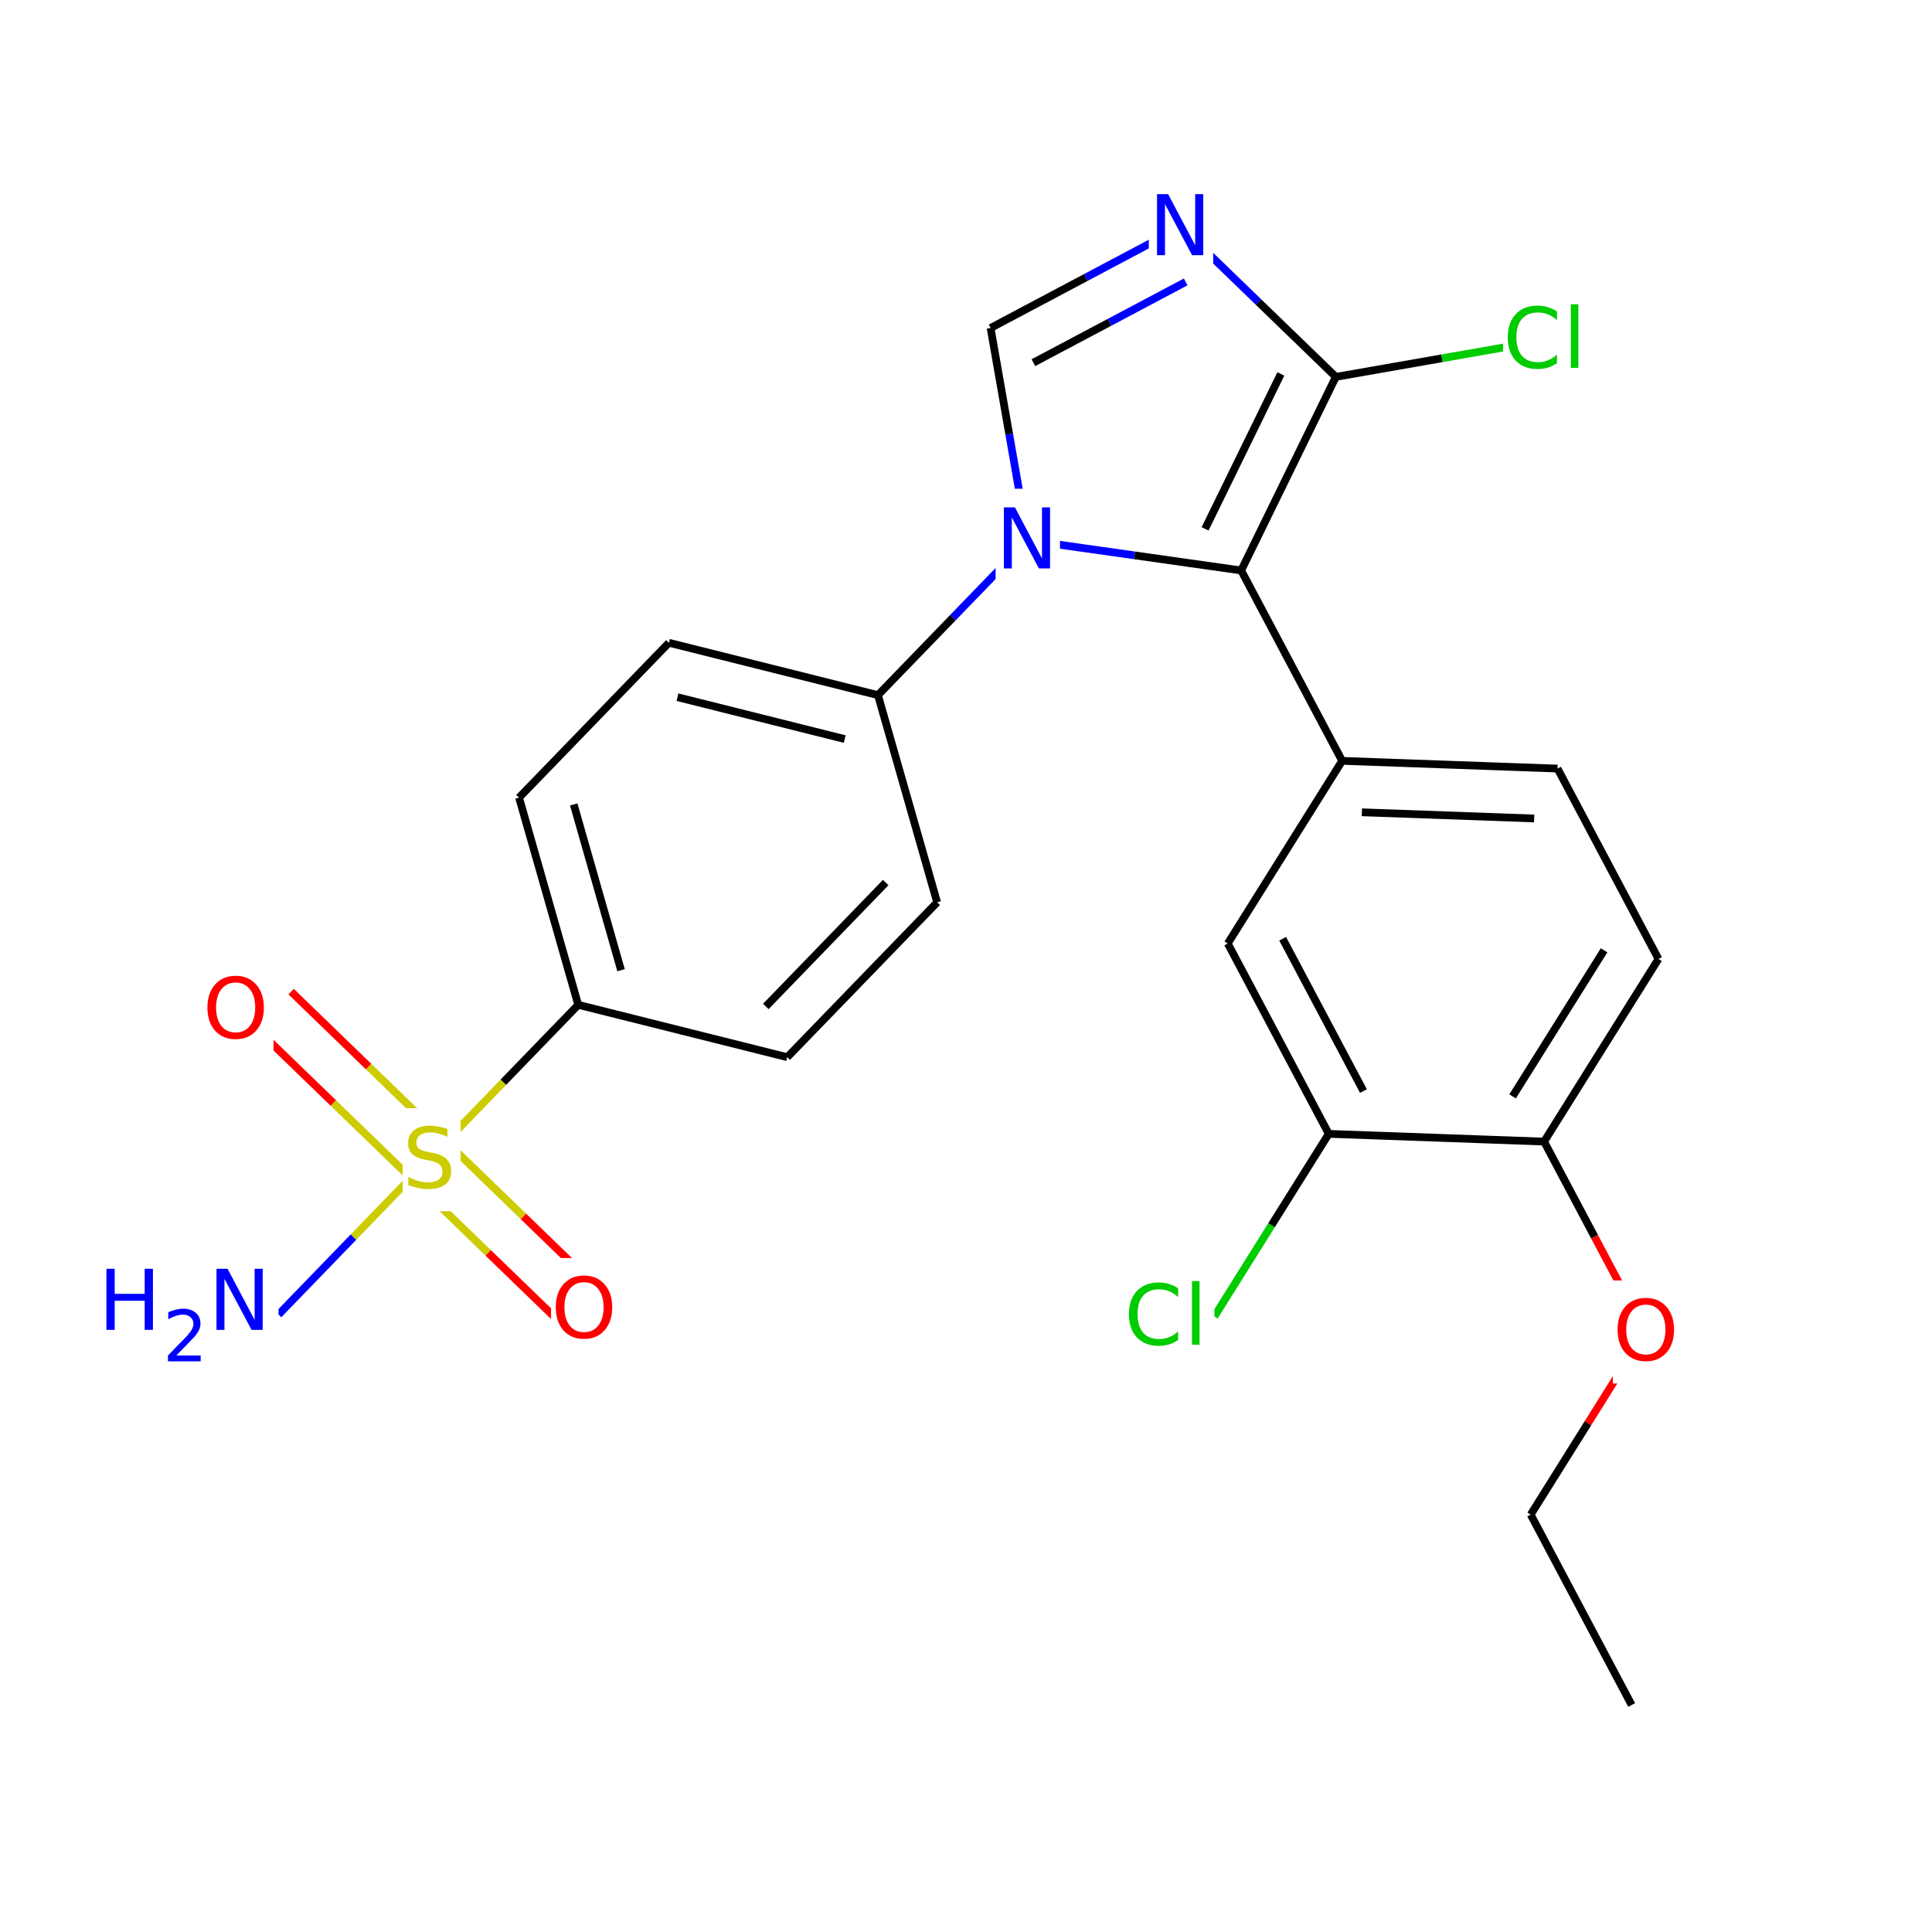 <svg xmlns="http://www.w3.org/2000/svg" xmlns:xlink="http://www.w3.org/1999/xlink" width="300pt" height="300pt" viewBox="0 0 300 300"><defs><symbol overflow="visible"><path d="M.64 2.297v-11.47h6.5v11.47zm.735-.72h5.047V-8.436H1.375zm0 0"/></symbol><symbol overflow="visible" id="a"><path d="M8.375-8.75v1.36c-.438-.407-.902-.708-1.39-.907-.48-.195-.997-.297-1.548-.297-1.085 0-1.917.336-2.5 1-.574.657-.86 1.61-.86 2.86 0 1.25.286 2.21.86 2.875.583.657 1.415.985 2.5.985.55 0 1.067-.098 1.547-.297.49-.195.954-.492 1.39-.89v1.328c-.448.312-.92.546-1.42.703-.5.143-1.032.217-1.595.217-1.438 0-2.57-.437-3.39-1.312C1.144-2.008.733-3.21.733-4.735c0-1.52.41-2.718 1.235-3.593.82-.883 1.952-1.328 3.39-1.328.562 0 1.093.078 1.593.234.508.15.984.37 1.422.672zm0 0"/></symbol><symbol overflow="visible" id="b"><path d="M1.22-9.875h1.17V0H1.22zm0 0"/></symbol><symbol overflow="visible" id="c"><path d="M5.125-8.61c-.938 0-1.684.352-2.234 1.047-.542.688-.812 1.633-.812 2.83 0 1.198.27 2.147.813 2.842.55.687 1.297 1.03 2.235 1.03.926 0 1.66-.343 2.203-1.03.55-.696.828-1.645.828-2.844 0-1.196-.277-2.14-.828-2.829-.543-.695-1.277-1.046-2.203-1.046zm0-1.046c1.32 0 2.38.45 3.172 1.344.8.898 1.203 2.09 1.203 3.578 0 1.5-.402 2.7-1.203 3.593C7.504-.255 6.445.186 5.125.186c-1.336 0-2.402-.44-3.203-1.328C1.13-2.036.734-3.235.734-4.735c0-1.49.395-2.68 1.188-3.579.8-.894 1.867-1.343 3.203-1.343zm0 0"/></symbol><symbol overflow="visible" id="d"><path d="M1.28-9.484H3l4.203 7.937v-7.937h1.25V0H6.72L2.515-7.922V0H1.28zm0 0"/></symbol><symbol overflow="visible" id="e"><path d="M6.953-9.172v1.25c-.48-.226-.937-.398-1.375-.516-.43-.113-.844-.17-1.25-.17-.7 0-1.242.135-1.625.405-.375.273-.562.656-.562 1.156 0 .418.126.734.376.953.257.21.738.383 1.437.516l.78.156c.947.188 1.65.512 2.11.97.458.46.688 1.073.688 1.843 0 .92-.307 1.618-.92 2.094-.618.47-1.524.704-2.72.704-.45 0-.93-.055-1.437-.157C1.953-.07 1.43-.222.89-.42v-1.312c.52.293 1.032.51 1.532.656.5.148.988.22 1.47.22.737 0 1.303-.142 1.702-.423.394-.29.593-.704.593-1.236 0-.468-.148-.832-.437-1.093-.28-.257-.746-.456-1.39-.593l-.782-.156c-.96-.187-1.652-.484-2.078-.89-.43-.406-.64-.97-.64-1.688 0-.843.288-1.503.874-1.984.594-.488 1.41-.734 2.454-.734.437 0 .882.043 1.343.125.47.085.943.202 1.423.358zm0 0"/></symbol><symbol overflow="visible" id="f"><path d="M1.28-9.484h1.282v3.89H7.22v-3.89H8.5V0H7.22v-4.516H2.562V0H1.28zm0 0"/></symbol><symbol overflow="visible"><path d="M.547 1.938V-7.75h5.5v9.688zm.625-.61h4.266v-8.47H1.171zm0 0"/></symbol><symbol overflow="visible" id="g"><path d="M2.11-.906h3.78V0H.814v-.906c.406-.426.96-1 1.67-1.72.72-.718 1.165-1.18 1.345-1.39.344-.394.582-.726.72-1 .143-.27.218-.535.218-.796 0-.426-.153-.77-.454-1.032-.292-.27-.683-.406-1.17-.406-.337 0-.697.063-1.08.188-.374.117-.777.292-1.203.53v-1.093c.437-.176.843-.313 1.218-.406.383-.095.735-.142 1.047-.142.832 0 1.492.21 1.984.625.5.418.75.977.75 1.672 0 .336-.063.648-.188.938-.125.292-.352.64-.672 1.046-.094.105-.383.406-.86.906L2.11-.906zm0 0"/></symbol></defs><g><path fill="#fff" d="M0 0h300v300H0z"/><path d="M188.566 204.426l8.88-14.184" stroke-width="1.2" stroke="#0c0" stroke-miterlimit="10" fill="none"/><path d="M197.445 190.242l8.883-14.18" stroke-width="1.2" stroke="#000" stroke-miterlimit="10" fill="none"/><path d="M174.566 196.426h14v16h-14zm0 0" fill="#fff"/><g fill="#0c0"><use xlink:href="#a" x="174.566" y="208.802"/><use xlink:href="#b" x="183.873" y="208.802"/></g><path d="M206.328 176.063l-15.68-29.56M211.715 169.418l-12.543-23.648M239.766 177.266l-33.438-1.203M190.648 146.504l17.762-28.36M208.41 118.145l33.442 1.2M211.47 126.133l26.753.96M208.41 118.145l-15.68-29.563M241.852 119.344l15.675 29.562M257.527 148.906l-17.76 28.36M249.082 147.563l-14.21 22.687M239.766 177.266l7.84 14.78" stroke-width="1.2" stroke="#000" stroke-miterlimit="10" fill="none"/><path d="M247.605 192.047l7.84 14.78M255.445 206.828l-8.88 14.18" stroke-width="1.2" stroke="#f00" stroke-miterlimit="10" fill="none"/><path d="M246.566 221.008l-8.882 14.18" stroke-width="1.2" stroke="#000" stroke-miterlimit="10" fill="none"/><path d="M250.445 198.828h11v16h-11zm0 0" fill="#fff"/><use xlink:href="#c" x="250.445" y="211.204" fill="#f00"/><path d="M237.684 235.188l15.68 29.562M192.73 88.582l-16.566-2.348" stroke-width="1.2" stroke="#000" stroke-miterlimit="10" fill="none"/><path d="M176.164 86.234l-16.566-2.343" stroke-width="1.2" stroke="#00f" stroke-miterlimit="10" fill="none"/><path d="M207.43 58.52l-14.7 30.062M198.887 58.066l-11.762 24.05" stroke-width="1.2" stroke="#000" stroke-miterlimit="10" fill="none"/><path d="M159.598 83.89l-2.89-16.48" stroke-width="1.2" stroke="#00f" stroke-miterlimit="10" fill="none"/><path d="M156.707 67.41l-2.887-16.48" stroke-width="1.2" stroke="#000" stroke-miterlimit="10" fill="none"/><path d="M159.598 83.89L147.96 95.915" stroke-width="1.2" stroke="#00f" stroke-miterlimit="10" fill="none"/><path d="M147.96 95.914l-11.632 12.023" stroke-width="1.2" stroke="#000" stroke-miterlimit="10" fill="none"/><path d="M154.598 75.89h10v16h-10zm0 0" fill="#fff"/><use xlink:href="#d" x="154.598" y="88.267" fill="#00f"/><path d="M153.82 50.93l14.782-7.84" stroke-width="1.2" stroke="#000" stroke-miterlimit="10" fill="none"/><path d="M168.602 43.09l14.78-7.84" stroke-width="1.2" stroke="#00f" stroke-miterlimit="10" fill="none"/><path d="M160.465 56.316l11.824-6.27" stroke-width="1.2" stroke="#000" stroke-miterlimit="10" fill="none"/><path d="M172.29 50.047l11.827-6.274M183.383 35.25l12.023 11.637" stroke-width="1.2" stroke="#00f" stroke-miterlimit="10" fill="none"/><path d="M195.406 46.887L207.43 58.52" stroke-width="1.2" stroke="#000" stroke-miterlimit="10" fill="none"/><path d="M178.383 27.25h10v16h-10zm0 0" fill="#fff"/><use xlink:href="#d" x="178.383" y="39.626" fill="#00f"/><path d="M207.43 58.52l16.48-2.887" stroke-width="1.2" stroke="#000" stroke-miterlimit="10" fill="none"/><path d="M223.91 55.633l16.48-2.89" stroke-width="1.2" stroke="#0c0" stroke-miterlimit="10" fill="none"/><path d="M233.39 44.742h14v16h-14zm0 0" fill="#fff"/><g fill="#0c0"><use xlink:href="#a" x="233.391" y="57.118"/><use xlink:href="#b" x="242.697" y="57.118"/></g><path d="M136.328 107.938l-32.46-8.13M131.168 114.762l-25.97-6.504M145.52 140.113l-9.192-32.175M103.867 99.81l-23.27 24.045M80.598 123.855l9.19 32.176M89.086 124.91l7.352 25.742M89.79 156.03L78.15 168.056" stroke-width="1.2" stroke="#000" stroke-miterlimit="10" fill="none"/><path d="M78.152 168.055L66.52 180.078" stroke-width="1.2" stroke="#cc0" stroke-miterlimit="10" fill="none"/><path d="M89.79 156.03l32.456 8.13" stroke-width="1.2" stroke="#000" stroke-miterlimit="10" fill="none"/><path d="M69.254 177.25L57.23 165.613" stroke-width="1.2" stroke="#cc0" stroke-miterlimit="10" fill="none"/><path d="M57.23 165.613L45.207 153.98" stroke-width="1.2" stroke="#f00" stroke-miterlimit="10" fill="none"/><path d="M63.78 182.906L51.76 171.273" stroke-width="1.2" stroke="#cc0" stroke-miterlimit="10" fill="none"/><path d="M51.758 171.273l-12.024-11.636" stroke-width="1.2" stroke="#f00" stroke-miterlimit="10" fill="none"/><path d="M63.78 182.906l12.025 11.637" stroke-width="1.2" stroke="#cc0" stroke-miterlimit="10" fill="none"/><path d="M75.805 194.543l12.023 11.633" stroke-width="1.2" stroke="#f00" stroke-miterlimit="10" fill="none"/><path d="M69.254 177.25l12.023 11.633" stroke-width="1.2" stroke="#cc0" stroke-miterlimit="10" fill="none"/><path d="M81.277 188.883L93.3 200.52" stroke-width="1.2" stroke="#f00" stroke-miterlimit="10" fill="none"/><path d="M66.52 180.078l-11.637 12.024" stroke-width="1.2" stroke="#cc0" stroke-miterlimit="10" fill="none"/><path d="M54.883 192.102l-11.637 12.023" stroke-width="1.2" stroke="#00f" stroke-miterlimit="10" fill="none"/><path d="M62.52 172.078h9v16h-9zm0 0" fill="#fff"/><use xlink:href="#e" x="62.52" y="184.454" fill="#cc0"/><path d="M31.473 148.81h11v16h-11zm0 0" fill="#fff"/><use xlink:href="#c" x="31.473" y="161.185" fill="#f00"/><path d="M85.566 195.348h11v16h-11zm0 0" fill="#fff"/><use xlink:href="#c" x="85.566" y="207.724" fill="#f00"/><path d="M15.246 194.125h28v20h-28zm0 0" fill="#fff"/><use xlink:href="#f" x="15.246" y="206.501" fill="#00f"/><use xlink:href="#g" x="25.269" y="211.384" fill="#00f"/><use xlink:href="#d" x="32.337" y="206.501" fill="#00f"/><path d="M122.246 164.16l23.274-24.047M118.918 156.28l18.613-19.237" stroke-width="1.2" stroke="#000" stroke-miterlimit="10" fill="none"/></g></svg>